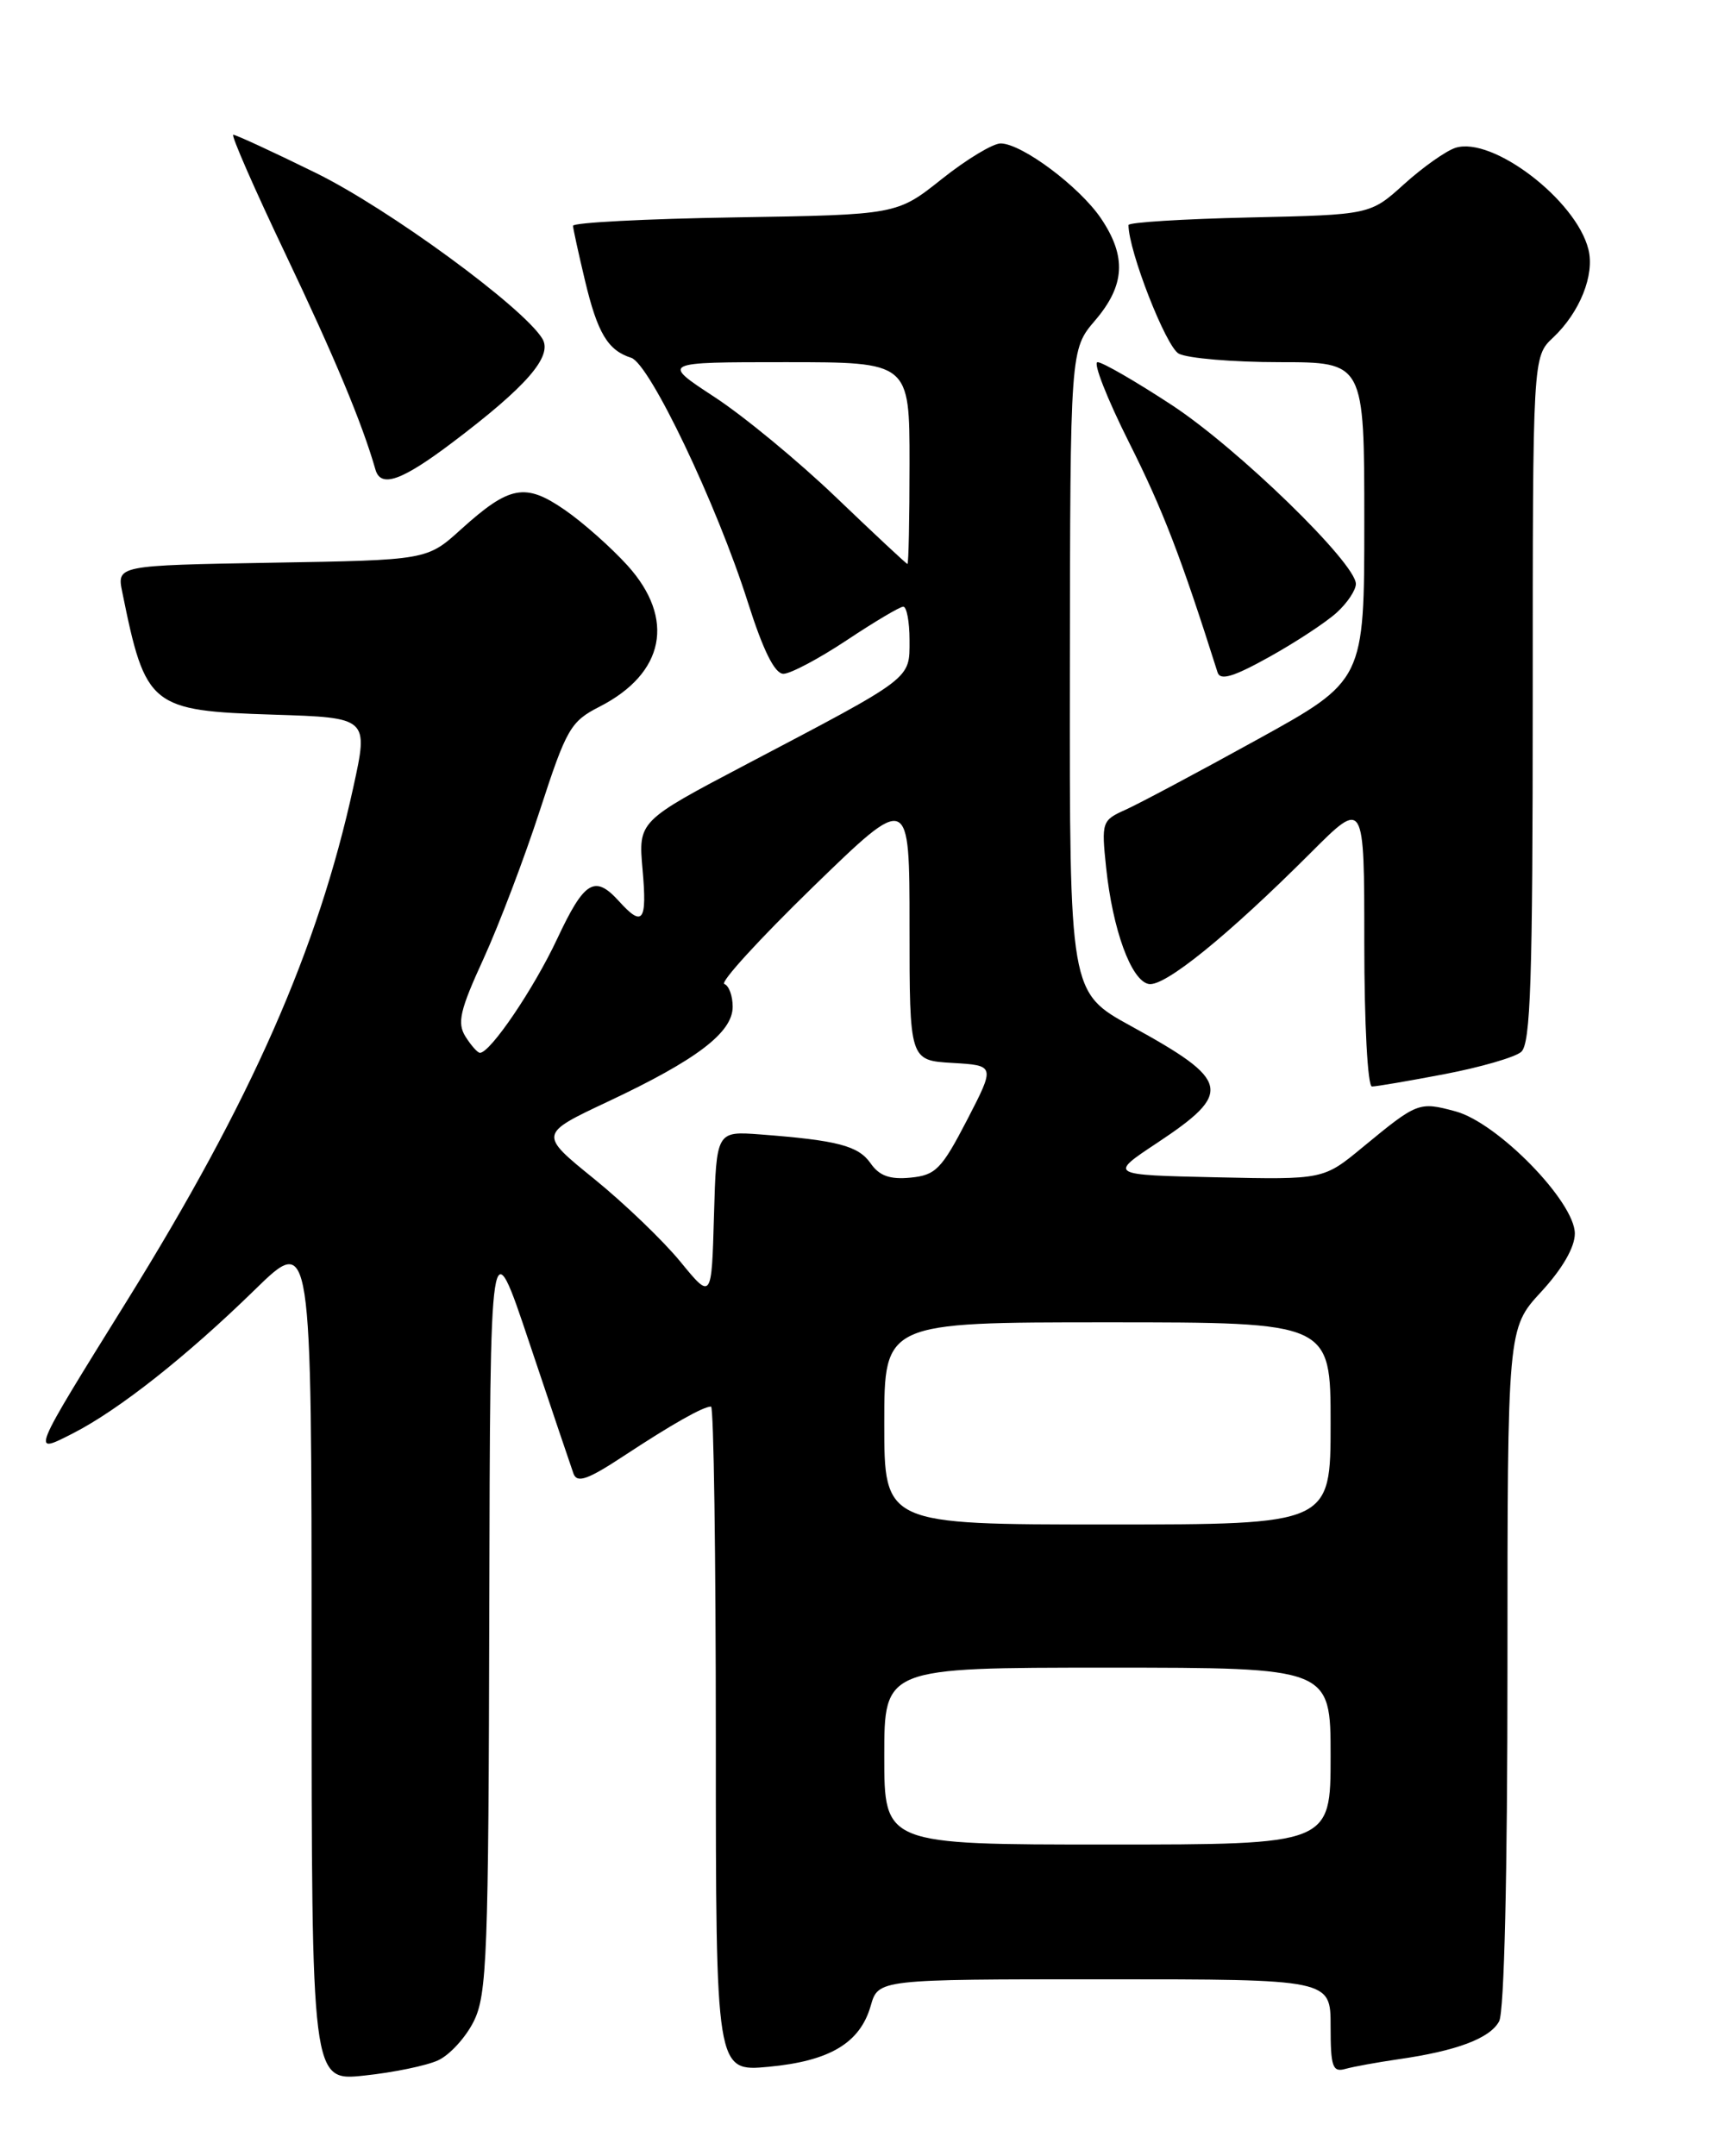 <?xml version="1.0" encoding="UTF-8" standalone="no"?>
<!DOCTYPE svg PUBLIC "-//W3C//DTD SVG 1.1//EN" "http://www.w3.org/Graphics/SVG/1.1/DTD/svg11.dtd" >
<svg xmlns="http://www.w3.org/2000/svg" xmlns:xlink="http://www.w3.org/1999/xlink" version="1.1" viewBox="0 0 204 256">
 <g >
 <path fill="currentColor"
d=" M 52.00 244.63 C 53.38 244.01 55.29 241.92 56.25 240.00 C 57.83 236.83 58.01 232.19 58.10 191.00 C 58.20 145.50 58.20 145.50 62.88 159.50 C 65.46 167.20 67.81 174.16 68.10 174.97 C 68.53 176.12 69.79 175.68 74.07 172.86 C 79.80 169.09 83.49 167.00 84.43 167.00 C 84.75 167.00 85.00 184.77 85.00 206.48 C 85.00 245.97 85.00 245.97 91.25 245.39 C 98.53 244.71 102.12 242.57 103.39 238.15 C 104.29 235.00 104.29 235.00 131.14 235.00 C 158.00 235.00 158.00 235.00 158.00 240.57 C 158.00 245.39 158.23 246.07 159.75 245.64 C 160.71 245.37 163.53 244.86 166.00 244.50 C 172.95 243.51 176.92 242.02 178.01 239.99 C 178.62 238.85 179.00 222.61 179.00 197.93 C 179.00 157.72 179.00 157.72 183.00 153.38 C 185.51 150.66 187.00 148.09 187.00 146.46 C 187.00 142.69 177.84 133.30 172.83 131.95 C 168.48 130.78 168.31 130.85 161.82 136.20 C 157.15 140.06 157.15 140.06 144.41 139.78 C 131.66 139.50 131.66 139.50 137.38 135.71 C 146.44 129.70 146.14 128.32 134.31 121.83 C 127.00 117.82 127.00 117.82 127.04 79.66 C 127.08 41.50 127.08 41.50 130.04 38.04 C 133.59 33.88 133.79 30.47 130.74 25.94 C 128.21 22.19 121.39 17.08 118.84 17.03 C 117.93 17.01 114.78 18.91 111.84 21.25 C 106.50 25.50 106.50 25.50 87.25 25.81 C 76.66 25.98 68.02 26.43 68.04 26.81 C 68.06 27.19 68.70 30.11 69.46 33.30 C 70.95 39.56 72.18 41.60 74.95 42.48 C 77.14 43.18 85.09 59.82 88.79 71.47 C 90.62 77.24 91.99 79.99 93.02 80.00 C 93.86 80.00 97.23 78.21 100.52 76.03 C 103.81 73.84 106.84 72.04 107.25 72.03 C 107.66 72.01 108.00 73.81 108.00 76.01 C 108.00 80.69 108.50 80.30 88.64 90.74 C 75.79 97.50 75.79 97.50 76.30 103.25 C 76.85 109.43 76.33 110.13 73.50 107.00 C 70.62 103.82 69.39 104.58 66.16 111.47 C 63.39 117.38 58.23 125.00 56.99 125.00 C 56.71 125.00 55.94 124.13 55.27 123.07 C 54.26 121.45 54.61 119.94 57.42 113.82 C 59.26 109.79 62.28 101.84 64.13 96.14 C 67.26 86.52 67.75 85.66 71.18 83.91 C 78.93 79.95 80.22 73.47 74.52 67.15 C 72.60 65.03 69.26 62.06 67.09 60.56 C 62.37 57.29 60.51 57.64 54.74 62.85 C 50.71 66.50 50.71 66.50 32.29 66.81 C 13.87 67.13 13.87 67.13 14.52 70.31 C 17.28 83.92 17.85 84.39 32.48 84.85 C 43.76 85.21 43.76 85.21 41.96 93.44 C 37.74 112.75 29.84 130.66 15.07 154.45 C 3.57 172.96 3.67 172.72 8.68 170.17 C 14.10 167.40 22.18 161.02 30.25 153.14 C 37.00 146.55 37.00 146.55 37.00 196.83 C 37.00 247.10 37.00 247.10 43.25 246.43 C 46.69 246.07 50.62 245.26 52.00 244.63 Z  M 171.53 127.53 C 175.77 126.72 179.86 125.54 180.62 124.90 C 181.75 123.96 182.00 116.49 182.00 83.05 C 182.00 42.35 182.00 42.35 184.42 40.08 C 187.59 37.09 189.38 32.64 188.61 29.60 C 187.15 23.75 177.21 16.16 172.83 17.55 C 171.70 17.91 168.96 19.85 166.74 21.85 C 162.71 25.50 162.71 25.50 148.36 25.82 C 140.46 26.00 134.00 26.40 134.00 26.72 C 134.00 29.78 138.45 41.17 139.97 41.99 C 141.02 42.54 146.40 43.00 151.93 43.00 C 162.00 43.00 162.00 43.00 162.00 61.90 C 162.00 80.80 162.00 80.80 149.25 87.83 C 142.24 91.70 135.21 95.44 133.63 96.15 C 130.85 97.39 130.78 97.61 131.34 102.97 C 132.12 110.40 134.32 116.43 136.40 116.83 C 138.26 117.20 145.80 111.09 155.65 101.24 C 162.00 94.89 162.00 94.89 162.00 111.94 C 162.00 121.55 162.40 129.00 162.91 129.00 C 163.41 129.00 167.29 128.34 171.53 127.53 Z  M 158.75 72.71 C 159.99 71.58 161.00 70.06 161.00 69.33 C 161.00 66.86 147.00 53.25 139.17 48.11 C 134.89 45.30 130.91 43.00 130.33 43.00 C 129.76 43.00 131.44 47.30 134.08 52.56 C 138.10 60.57 140.23 66.11 144.58 79.84 C 144.90 80.84 146.48 80.36 150.75 77.98 C 153.91 76.22 157.51 73.85 158.75 72.71 Z  M 53.65 52.59 C 62.56 45.87 65.66 42.29 64.40 40.21 C 62.09 36.44 46.08 24.73 37.44 20.50 C 32.39 18.02 28.01 16.00 27.70 16.00 C 27.40 16.00 30.20 22.41 33.94 30.25 C 39.73 42.42 43.00 50.23 44.58 55.75 C 45.21 57.96 47.67 57.10 53.65 52.59 Z  M 105.00 208.50 C 105.00 198.00 105.00 198.00 131.50 198.00 C 158.00 198.00 158.00 198.00 158.00 208.50 C 158.00 219.00 158.00 219.00 131.50 219.00 C 105.00 219.00 105.00 219.00 105.00 208.50 Z  M 105.00 169.00 C 105.00 157.00 105.00 157.00 131.50 157.00 C 158.00 157.00 158.00 157.00 158.00 169.00 C 158.00 181.00 158.00 181.00 131.50 181.00 C 105.00 181.00 105.00 181.00 105.00 169.00 Z  M 80.79 149.80 C 78.75 147.31 74.14 142.88 70.54 139.96 C 63.99 134.65 63.99 134.65 72.19 130.79 C 82.72 125.84 87.00 122.59 87.00 119.53 C 87.00 118.23 86.55 117.02 86.01 116.83 C 85.46 116.65 90.19 111.48 96.51 105.33 C 108.00 94.17 108.00 94.17 108.00 110.03 C 108.00 125.90 108.00 125.90 113.09 126.20 C 118.18 126.50 118.18 126.50 114.82 133.00 C 111.80 138.82 111.10 139.53 108.12 139.82 C 105.66 140.06 104.41 139.61 103.37 138.11 C 101.91 136.03 99.44 135.39 90.28 134.69 C 85.07 134.30 85.07 134.30 84.78 144.31 C 84.50 154.33 84.50 154.33 80.79 149.80 Z  M 99.32 59.09 C 94.83 54.78 88.31 49.40 84.83 47.13 C 78.52 43.00 78.52 43.00 93.26 43.00 C 108.00 43.00 108.00 43.00 108.00 55.00 C 108.00 61.60 107.89 66.98 107.75 66.96 C 107.61 66.94 103.82 63.40 99.32 59.09 Z "/>
</g>
</svg>